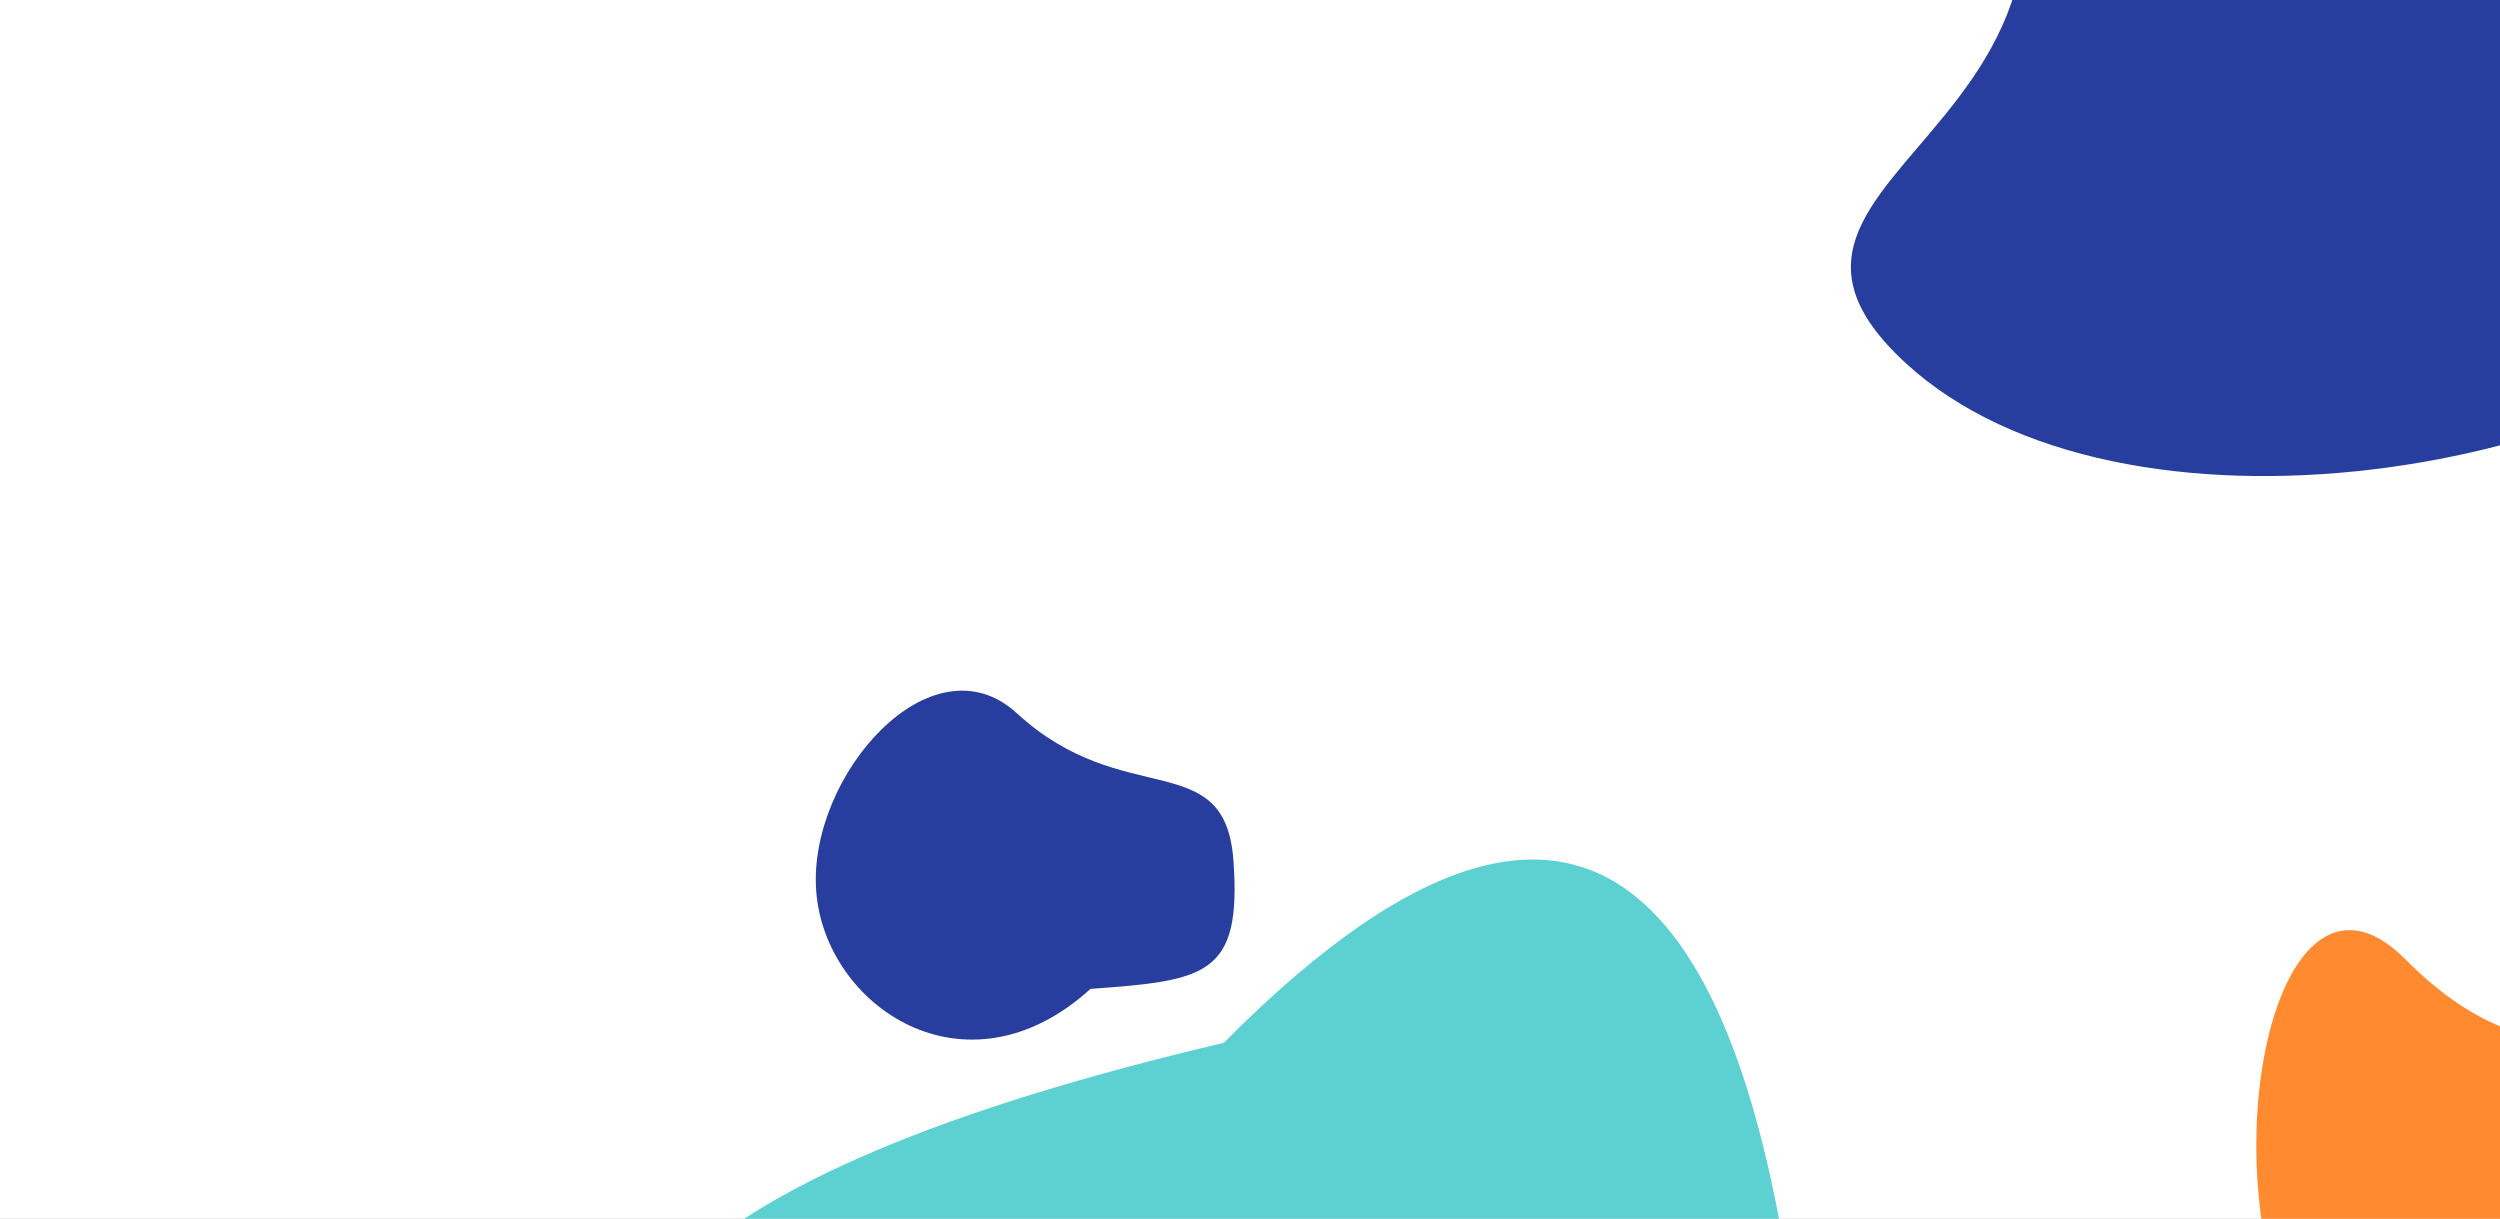 <svg width="1243" height="606" viewBox="0 0 1243 606" fill="none" xmlns="http://www.w3.org/2000/svg">
<rect x="0" y="0" width="1243" height="606" fill="#808080" stroke="none"/>
<g clip-path="url(#clip0_110_139)">
<rect width="1243" height="606" fill="white"/>
<path d="M1398.8 140.291C1296.97 241.922 1044.31 277.737 942.683 175.905C841.051 74.073 1128.77 58.708 943.045 -192.497C979.992 -372.774 1182.46 -252.013 1311.03 -123.193C1491.74 -169.33 1500.63 38.659 1398.8 140.291Z" fill="#273E9F"/>
<path d="M890.113 638.589C911.875 780.803 791.383 1005.75 649.168 1027.51C506.953 1049.27 664.665 808.141 352.263 809.409C228.712 673.027 335.601 582.788 608.457 518.495C810.353 314.755 868.352 496.374 890.113 638.589Z" fill="#5DD0D1"/>
<path d="M542.197 491.672C480.115 548.071 409.967 500.201 405.81 442.914C401.654 385.627 463.253 315.682 505.689 354.714C558.734 403.503 609.108 370.574 613.265 427.861C617.422 485.148 599.484 487.515 542.197 491.672Z" fill="#273E9F"/>
<path d="M1284.83 696.093C1244.73 797.888 1156.73 730.014 1130.68 636.755C1104.63 543.496 1139.06 419.577 1196.15 477.144C1267.52 549.103 1304.96 487.54 1331.01 580.798C1357.06 674.057 1340.15 680.641 1284.83 696.093Z" fill="#FF8A30"/>
</g>
<defs>
<clipPath id="clip0_110_139">
<rect width="1243" height="606" fill="white"/>
</clipPath>
</defs>
</svg>
